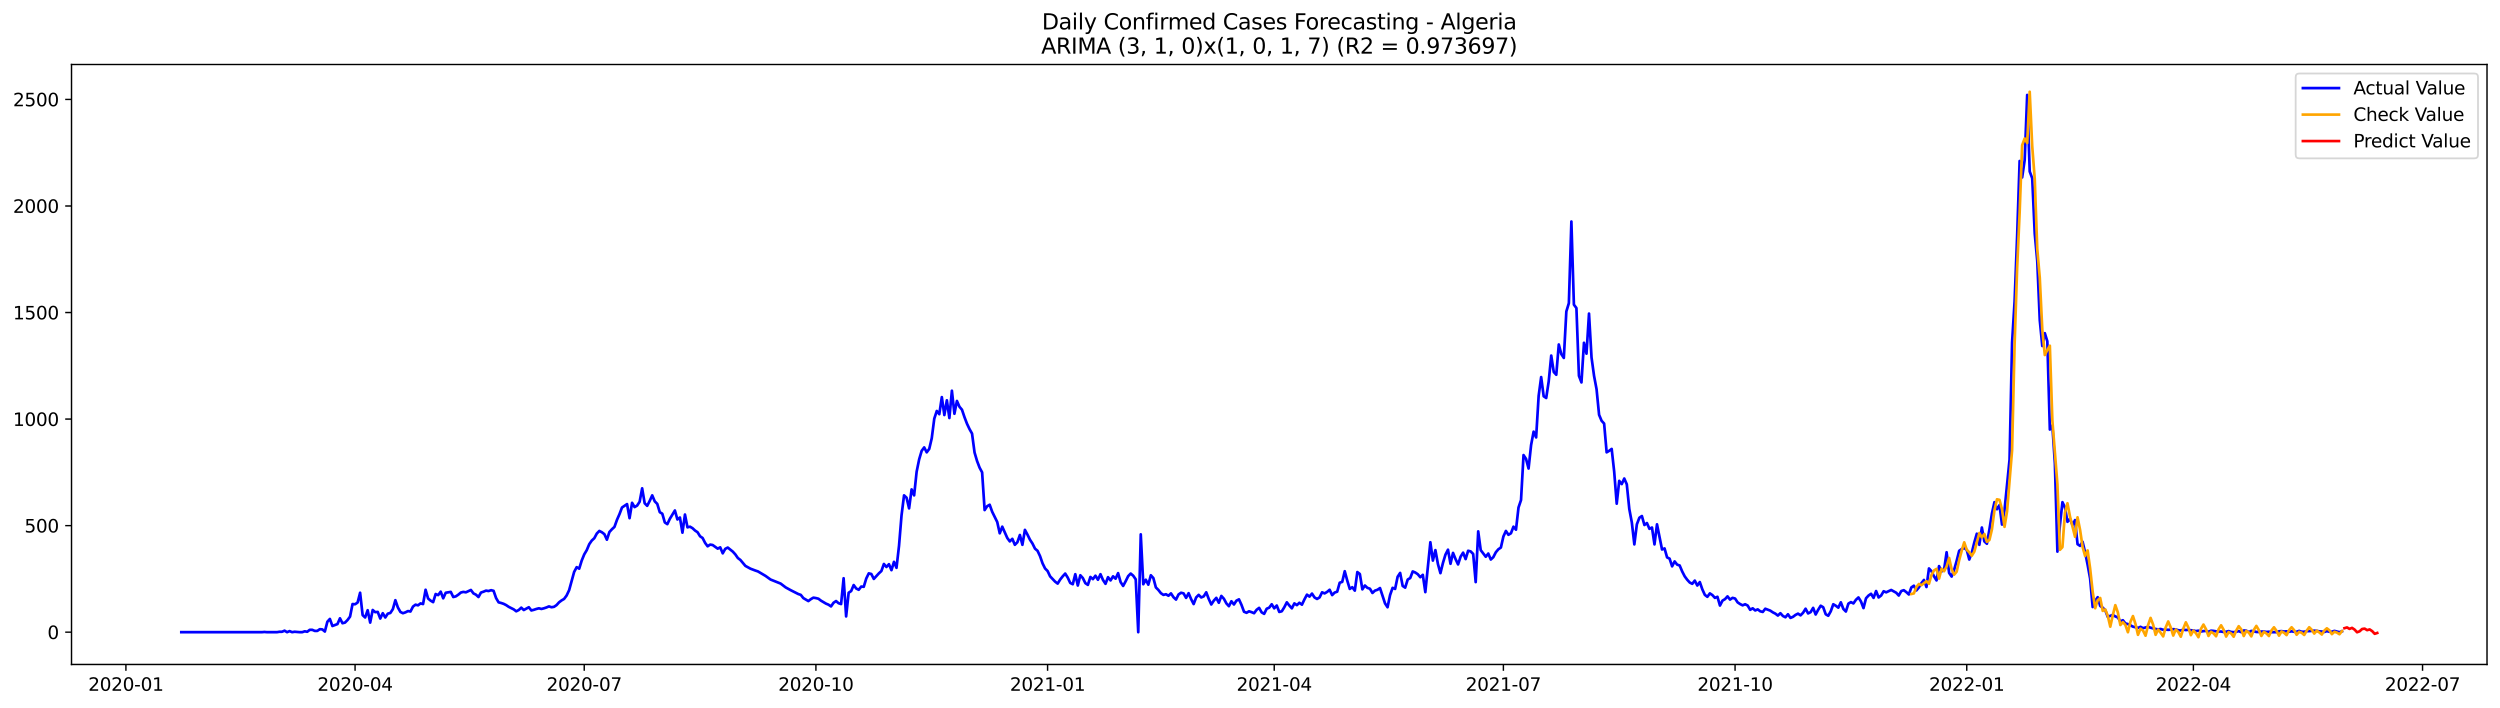 <?xml version="1.0" encoding="utf-8" standalone="no"?>
<!DOCTYPE svg PUBLIC "-//W3C//DTD SVG 1.1//EN"
  "http://www.w3.org/Graphics/SVG/1.1/DTD/svg11.dtd">
<svg xmlns:xlink="http://www.w3.org/1999/xlink" width="1386.05pt" height="392.274pt" viewBox="0 0 1386.05 392.274" xmlns="http://www.w3.org/2000/svg" version="1.1">
 <defs>
  <style type="text/css">*{stroke-linejoin: round; stroke-linecap: butt}</style>
 </defs>
 <g id="figure_1">
  <g id="patch_1">
   <path d="M 0 392.274 
L 1386.05 392.274 
L 1386.05 0 
L 0 0 
z
" style="fill: #ffffff"/>
  </g>
  <g id="axes_1">
   <g id="patch_2">
    <path d="M 39.65 368.396 
L 1378.85 368.396 
L 1378.85 35.755 
L 39.65 35.755 
z
" style="fill: #ffffff"/>
   </g>
   <g id="matplotlib.axis_1">
    <g id="xtick_1">
     <g id="line2d_1">
      <defs>
       <path id="mc1c55f5741" d="M 0 0 
L 0 3.5 
" style="stroke: #000000; stroke-width: 0.8"/>
      </defs>
      <g>
       <use xlink:href="#mc1c55f5741" x="69.807" y="368.396" style="stroke: #000000; stroke-width: 0.8"/>
      </g>
     </g>
     <g id="text_1">
      <!-- 2020-01 -->
      <g transform="translate(48.916 382.994)scale(0.1 -0.1)">
       <defs>
        <path id="DejaVuSans-32" d="M 1228 531 
L 3431 531 
L 3431 0 
L 469 0 
L 469 531 
Q 828 903 1448 1529 
Q 2069 2156 2228 2338 
Q 2531 2678 2651 2914 
Q 2772 3150 2772 3378 
Q 2772 3750 2511 3984 
Q 2250 4219 1831 4219 
Q 1534 4219 1204 4116 
Q 875 4013 500 3803 
L 500 4441 
Q 881 4594 1212 4672 
Q 1544 4750 1819 4750 
Q 2544 4750 2975 4387 
Q 3406 4025 3406 3419 
Q 3406 3131 3298 2873 
Q 3191 2616 2906 2266 
Q 2828 2175 2409 1742 
Q 1991 1309 1228 531 
z
" transform="scale(0.016)"/>
        <path id="DejaVuSans-30" d="M 2034 4250 
Q 1547 4250 1301 3770 
Q 1056 3291 1056 2328 
Q 1056 1369 1301 889 
Q 1547 409 2034 409 
Q 2525 409 2770 889 
Q 3016 1369 3016 2328 
Q 3016 3291 2770 3770 
Q 2525 4250 2034 4250 
z
M 2034 4750 
Q 2819 4750 3233 4129 
Q 3647 3509 3647 2328 
Q 3647 1150 3233 529 
Q 2819 -91 2034 -91 
Q 1250 -91 836 529 
Q 422 1150 422 2328 
Q 422 3509 836 4129 
Q 1250 4750 2034 4750 
z
" transform="scale(0.016)"/>
        <path id="DejaVuSans-2d" d="M 313 2009 
L 1997 2009 
L 1997 1497 
L 313 1497 
L 313 2009 
z
" transform="scale(0.016)"/>
        <path id="DejaVuSans-31" d="M 794 531 
L 1825 531 
L 1825 4091 
L 703 3866 
L 703 4441 
L 1819 4666 
L 2450 4666 
L 2450 531 
L 3481 531 
L 3481 0 
L 794 0 
L 794 531 
z
" transform="scale(0.016)"/>
       </defs>
       <use xlink:href="#DejaVuSans-32"/>
       <use xlink:href="#DejaVuSans-30" x="63.623"/>
       <use xlink:href="#DejaVuSans-32" x="127.246"/>
       <use xlink:href="#DejaVuSans-30" x="190.869"/>
       <use xlink:href="#DejaVuSans-2d" x="254.492"/>
       <use xlink:href="#DejaVuSans-30" x="290.576"/>
       <use xlink:href="#DejaVuSans-31" x="354.199"/>
      </g>
     </g>
    </g>
    <g id="xtick_2">
     <g id="line2d_2">
      <g>
       <use xlink:href="#mc1c55f5741" x="196.858" y="368.396" style="stroke: #000000; stroke-width: 0.8"/>
      </g>
     </g>
     <g id="text_2">
      <!-- 2020-04 -->
      <g transform="translate(175.967 382.994)scale(0.1 -0.1)">
       <defs>
        <path id="DejaVuSans-34" d="M 2419 4116 
L 825 1625 
L 2419 1625 
L 2419 4116 
z
M 2253 4666 
L 3047 4666 
L 3047 1625 
L 3713 1625 
L 3713 1100 
L 3047 1100 
L 3047 0 
L 2419 0 
L 2419 1100 
L 313 1100 
L 313 1709 
L 2253 4666 
z
" transform="scale(0.016)"/>
       </defs>
       <use xlink:href="#DejaVuSans-32"/>
       <use xlink:href="#DejaVuSans-30" x="63.623"/>
       <use xlink:href="#DejaVuSans-32" x="127.246"/>
       <use xlink:href="#DejaVuSans-30" x="190.869"/>
       <use xlink:href="#DejaVuSans-2d" x="254.492"/>
       <use xlink:href="#DejaVuSans-30" x="290.576"/>
       <use xlink:href="#DejaVuSans-34" x="354.199"/>
      </g>
     </g>
    </g>
    <g id="xtick_3">
     <g id="line2d_3">
      <g>
       <use xlink:href="#mc1c55f5741" x="323.909" y="368.396" style="stroke: #000000; stroke-width: 0.8"/>
      </g>
     </g>
     <g id="text_3">
      <!-- 2020-07 -->
      <g transform="translate(303.017 382.994)scale(0.1 -0.1)">
       <defs>
        <path id="DejaVuSans-37" d="M 525 4666 
L 3525 4666 
L 3525 4397 
L 1831 0 
L 1172 0 
L 2766 4134 
L 525 4134 
L 525 4666 
z
" transform="scale(0.016)"/>
       </defs>
       <use xlink:href="#DejaVuSans-32"/>
       <use xlink:href="#DejaVuSans-30" x="63.623"/>
       <use xlink:href="#DejaVuSans-32" x="127.246"/>
       <use xlink:href="#DejaVuSans-30" x="190.869"/>
       <use xlink:href="#DejaVuSans-2d" x="254.492"/>
       <use xlink:href="#DejaVuSans-30" x="290.576"/>
       <use xlink:href="#DejaVuSans-37" x="354.199"/>
      </g>
     </g>
    </g>
    <g id="xtick_4">
     <g id="line2d_4">
      <g>
       <use xlink:href="#mc1c55f5741" x="452.356" y="368.396" style="stroke: #000000; stroke-width: 0.8"/>
      </g>
     </g>
     <g id="text_4">
      <!-- 2020-10 -->
      <g transform="translate(431.465 382.994)scale(0.1 -0.1)">
       <use xlink:href="#DejaVuSans-32"/>
       <use xlink:href="#DejaVuSans-30" x="63.623"/>
       <use xlink:href="#DejaVuSans-32" x="127.246"/>
       <use xlink:href="#DejaVuSans-30" x="190.869"/>
       <use xlink:href="#DejaVuSans-2d" x="254.492"/>
       <use xlink:href="#DejaVuSans-31" x="290.576"/>
       <use xlink:href="#DejaVuSans-30" x="354.199"/>
      </g>
     </g>
    </g>
    <g id="xtick_5">
     <g id="line2d_5">
      <g>
       <use xlink:href="#mc1c55f5741" x="580.803" y="368.396" style="stroke: #000000; stroke-width: 0.8"/>
      </g>
     </g>
     <g id="text_5">
      <!-- 2021-01 -->
      <g transform="translate(559.912 382.994)scale(0.1 -0.1)">
       <use xlink:href="#DejaVuSans-32"/>
       <use xlink:href="#DejaVuSans-30" x="63.623"/>
       <use xlink:href="#DejaVuSans-32" x="127.246"/>
       <use xlink:href="#DejaVuSans-31" x="190.869"/>
       <use xlink:href="#DejaVuSans-2d" x="254.492"/>
       <use xlink:href="#DejaVuSans-30" x="290.576"/>
       <use xlink:href="#DejaVuSans-31" x="354.199"/>
      </g>
     </g>
    </g>
    <g id="xtick_6">
     <g id="line2d_6">
      <g>
       <use xlink:href="#mc1c55f5741" x="706.458" y="368.396" style="stroke: #000000; stroke-width: 0.8"/>
      </g>
     </g>
     <g id="text_6">
      <!-- 2021-04 -->
      <g transform="translate(685.566 382.994)scale(0.1 -0.1)">
       <use xlink:href="#DejaVuSans-32"/>
       <use xlink:href="#DejaVuSans-30" x="63.623"/>
       <use xlink:href="#DejaVuSans-32" x="127.246"/>
       <use xlink:href="#DejaVuSans-31" x="190.869"/>
       <use xlink:href="#DejaVuSans-2d" x="254.492"/>
       <use xlink:href="#DejaVuSans-30" x="290.576"/>
       <use xlink:href="#DejaVuSans-34" x="354.199"/>
      </g>
     </g>
    </g>
    <g id="xtick_7">
     <g id="line2d_7">
      <g>
       <use xlink:href="#mc1c55f5741" x="833.509" y="368.396" style="stroke: #000000; stroke-width: 0.8"/>
      </g>
     </g>
     <g id="text_7">
      <!-- 2021-07 -->
      <g transform="translate(812.617 382.994)scale(0.1 -0.1)">
       <use xlink:href="#DejaVuSans-32"/>
       <use xlink:href="#DejaVuSans-30" x="63.623"/>
       <use xlink:href="#DejaVuSans-32" x="127.246"/>
       <use xlink:href="#DejaVuSans-31" x="190.869"/>
       <use xlink:href="#DejaVuSans-2d" x="254.492"/>
       <use xlink:href="#DejaVuSans-30" x="290.576"/>
       <use xlink:href="#DejaVuSans-37" x="354.199"/>
      </g>
     </g>
    </g>
    <g id="xtick_8">
     <g id="line2d_8">
      <g>
       <use xlink:href="#mc1c55f5741" x="961.956" y="368.396" style="stroke: #000000; stroke-width: 0.8"/>
      </g>
     </g>
     <g id="text_8">
      <!-- 2021-10 -->
      <g transform="translate(941.064 382.994)scale(0.1 -0.1)">
       <use xlink:href="#DejaVuSans-32"/>
       <use xlink:href="#DejaVuSans-30" x="63.623"/>
       <use xlink:href="#DejaVuSans-32" x="127.246"/>
       <use xlink:href="#DejaVuSans-31" x="190.869"/>
       <use xlink:href="#DejaVuSans-2d" x="254.492"/>
       <use xlink:href="#DejaVuSans-31" x="290.576"/>
       <use xlink:href="#DejaVuSans-30" x="354.199"/>
      </g>
     </g>
    </g>
    <g id="xtick_9">
     <g id="line2d_9">
      <g>
       <use xlink:href="#mc1c55f5741" x="1090.403" y="368.396" style="stroke: #000000; stroke-width: 0.8"/>
      </g>
     </g>
     <g id="text_9">
      <!-- 2022-01 -->
      <g transform="translate(1069.511 382.994)scale(0.1 -0.1)">
       <use xlink:href="#DejaVuSans-32"/>
       <use xlink:href="#DejaVuSans-30" x="63.623"/>
       <use xlink:href="#DejaVuSans-32" x="127.246"/>
       <use xlink:href="#DejaVuSans-32" x="190.869"/>
       <use xlink:href="#DejaVuSans-2d" x="254.492"/>
       <use xlink:href="#DejaVuSans-30" x="290.576"/>
       <use xlink:href="#DejaVuSans-31" x="354.199"/>
      </g>
     </g>
    </g>
    <g id="xtick_10">
     <g id="line2d_10">
      <g>
       <use xlink:href="#mc1c55f5741" x="1216.057" y="368.396" style="stroke: #000000; stroke-width: 0.8"/>
      </g>
     </g>
     <g id="text_10">
      <!-- 2022-04 -->
      <g transform="translate(1195.166 382.994)scale(0.1 -0.1)">
       <use xlink:href="#DejaVuSans-32"/>
       <use xlink:href="#DejaVuSans-30" x="63.623"/>
       <use xlink:href="#DejaVuSans-32" x="127.246"/>
       <use xlink:href="#DejaVuSans-32" x="190.869"/>
       <use xlink:href="#DejaVuSans-2d" x="254.492"/>
       <use xlink:href="#DejaVuSans-30" x="290.576"/>
       <use xlink:href="#DejaVuSans-34" x="354.199"/>
      </g>
     </g>
    </g>
    <g id="xtick_11">
     <g id="line2d_11">
      <g>
       <use xlink:href="#mc1c55f5741" x="1343.108" y="368.396" style="stroke: #000000; stroke-width: 0.8"/>
      </g>
     </g>
     <g id="text_11">
      <!-- 2022-07 -->
      <g transform="translate(1322.217 382.994)scale(0.1 -0.1)">
       <use xlink:href="#DejaVuSans-32"/>
       <use xlink:href="#DejaVuSans-30" x="63.623"/>
       <use xlink:href="#DejaVuSans-32" x="127.246"/>
       <use xlink:href="#DejaVuSans-32" x="190.869"/>
       <use xlink:href="#DejaVuSans-2d" x="254.492"/>
       <use xlink:href="#DejaVuSans-30" x="290.576"/>
       <use xlink:href="#DejaVuSans-37" x="354.199"/>
      </g>
     </g>
    </g>
   </g>
   <g id="matplotlib.axis_2">
    <g id="ytick_1">
     <g id="line2d_12">
      <defs>
       <path id="m13d52e2640" d="M 0 0 
L -3.5 0 
" style="stroke: #000000; stroke-width: 0.8"/>
      </defs>
      <g>
       <use xlink:href="#m13d52e2640" x="39.65" y="350.49" style="stroke: #000000; stroke-width: 0.8"/>
      </g>
     </g>
     <g id="text_12">
      <!-- 0 -->
      <g transform="translate(26.288 354.29)scale(0.1 -0.1)">
       <use xlink:href="#DejaVuSans-30"/>
      </g>
     </g>
    </g>
    <g id="ytick_2">
     <g id="line2d_13">
      <g>
       <use xlink:href="#m13d52e2640" x="39.65" y="291.418" style="stroke: #000000; stroke-width: 0.8"/>
      </g>
     </g>
     <g id="text_13">
      <!-- 500 -->
      <g transform="translate(13.562 295.217)scale(0.1 -0.1)">
       <defs>
        <path id="DejaVuSans-35" d="M 691 4666 
L 3169 4666 
L 3169 4134 
L 1269 4134 
L 1269 2991 
Q 1406 3038 1543 3061 
Q 1681 3084 1819 3084 
Q 2600 3084 3056 2656 
Q 3513 2228 3513 1497 
Q 3513 744 3044 326 
Q 2575 -91 1722 -91 
Q 1428 -91 1123 -41 
Q 819 9 494 109 
L 494 744 
Q 775 591 1075 516 
Q 1375 441 1709 441 
Q 2250 441 2565 725 
Q 2881 1009 2881 1497 
Q 2881 1984 2565 2268 
Q 2250 2553 1709 2553 
Q 1456 2553 1204 2497 
Q 953 2441 691 2322 
L 691 4666 
z
" transform="scale(0.016)"/>
       </defs>
       <use xlink:href="#DejaVuSans-35"/>
       <use xlink:href="#DejaVuSans-30" x="63.623"/>
       <use xlink:href="#DejaVuSans-30" x="127.246"/>
      </g>
     </g>
    </g>
    <g id="ytick_3">
     <g id="line2d_14">
      <g>
       <use xlink:href="#m13d52e2640" x="39.65" y="232.346" style="stroke: #000000; stroke-width: 0.8"/>
      </g>
     </g>
     <g id="text_14">
      <!-- 1000 -->
      <g transform="translate(7.2 236.145)scale(0.1 -0.1)">
       <use xlink:href="#DejaVuSans-31"/>
       <use xlink:href="#DejaVuSans-30" x="63.623"/>
       <use xlink:href="#DejaVuSans-30" x="127.246"/>
       <use xlink:href="#DejaVuSans-30" x="190.869"/>
      </g>
     </g>
    </g>
    <g id="ytick_4">
     <g id="line2d_15">
      <g>
       <use xlink:href="#m13d52e2640" x="39.65" y="173.273" style="stroke: #000000; stroke-width: 0.8"/>
      </g>
     </g>
     <g id="text_15">
      <!-- 1500 -->
      <g transform="translate(7.2 177.073)scale(0.1 -0.1)">
       <use xlink:href="#DejaVuSans-31"/>
       <use xlink:href="#DejaVuSans-35" x="63.623"/>
       <use xlink:href="#DejaVuSans-30" x="127.246"/>
       <use xlink:href="#DejaVuSans-30" x="190.869"/>
      </g>
     </g>
    </g>
    <g id="ytick_5">
     <g id="line2d_16">
      <g>
       <use xlink:href="#m13d52e2640" x="39.65" y="114.201" style="stroke: #000000; stroke-width: 0.8"/>
      </g>
     </g>
     <g id="text_16">
      <!-- 2000 -->
      <g transform="translate(7.2 118)scale(0.1 -0.1)">
       <use xlink:href="#DejaVuSans-32"/>
       <use xlink:href="#DejaVuSans-30" x="63.623"/>
       <use xlink:href="#DejaVuSans-30" x="127.246"/>
       <use xlink:href="#DejaVuSans-30" x="190.869"/>
      </g>
     </g>
    </g>
    <g id="ytick_6">
     <g id="line2d_17">
      <g>
       <use xlink:href="#m13d52e2640" x="39.65" y="55.129" style="stroke: #000000; stroke-width: 0.8"/>
      </g>
     </g>
     <g id="text_17">
      <!-- 2500 -->
      <g transform="translate(7.2 58.928)scale(0.1 -0.1)">
       <use xlink:href="#DejaVuSans-32"/>
       <use xlink:href="#DejaVuSans-35" x="63.623"/>
       <use xlink:href="#DejaVuSans-30" x="127.246"/>
       <use xlink:href="#DejaVuSans-30" x="190.869"/>
      </g>
     </g>
    </g>
   </g>
   <g id="line2d_18">
    <path d="M 100.523 350.49 
L 145.2 350.49 
L 146.596 350.372 
L 147.992 350.49 
L 153.577 350.49 
L 154.973 350.254 
L 156.369 350.254 
L 157.765 349.663 
L 159.162 350.49 
L 160.558 349.9 
L 161.954 350.49 
L 163.35 350.254 
L 166.142 350.49 
L 167.539 350.49 
L 168.935 350.018 
L 170.331 350.254 
L 171.727 349.191 
L 173.123 349.191 
L 174.519 349.782 
L 175.916 349.782 
L 177.312 348.836 
L 178.708 348.955 
L 180.104 350.136 
L 181.5 344.701 
L 182.896 343.165 
L 184.293 347.064 
L 187.085 346.001 
L 188.481 342.811 
L 189.877 345.528 
L 191.273 345.174 
L 192.67 343.756 
L 194.066 341.866 
L 195.462 334.895 
L 196.858 335.013 
L 198.254 334.068 
L 199.65 328.634 
L 201.046 341.039 
L 202.443 342.338 
L 203.839 338.322 
L 205.235 345.174 
L 206.631 338.203 
L 208.027 339.385 
L 209.423 339.267 
L 210.82 342.929 
L 212.216 339.976 
L 213.612 342.338 
L 215.008 340.212 
L 216.404 339.857 
L 217.8 337.731 
L 219.197 332.769 
L 220.593 336.786 
L 221.989 339.267 
L 223.385 339.976 
L 224.781 339.503 
L 226.177 338.794 
L 227.574 339.03 
L 228.97 336.313 
L 230.366 335.25 
L 231.762 335.604 
L 233.158 334.541 
L 234.554 334.895 
L 235.951 326.98 
L 237.347 331.824 
L 238.743 333.005 
L 240.139 333.832 
L 241.535 329.343 
L 242.931 329.933 
L 244.328 328.043 
L 245.724 331.705 
L 247.12 328.634 
L 249.912 328.161 
L 251.308 330.997 
L 252.705 330.642 
L 254.101 329.697 
L 255.497 328.516 
L 256.893 328.161 
L 258.289 328.397 
L 261.082 327.098 
L 262.478 328.988 
L 263.874 329.697 
L 265.27 330.997 
L 266.666 328.516 
L 268.062 328.043 
L 269.459 327.452 
L 270.855 327.688 
L 272.251 327.216 
L 273.647 327.57 
L 275.043 331.587 
L 276.439 333.95 
L 277.835 334.305 
L 279.232 334.777 
L 280.628 335.486 
L 282.024 336.431 
L 284.816 337.849 
L 286.212 338.912 
L 287.609 338.203 
L 289.005 336.904 
L 290.401 338.203 
L 293.193 336.667 
L 294.589 338.44 
L 295.986 338.085 
L 297.382 337.613 
L 298.778 337.258 
L 300.174 337.613 
L 301.57 337.258 
L 302.966 336.786 
L 304.363 336.195 
L 305.759 336.667 
L 307.155 336.431 
L 308.551 335.486 
L 309.947 333.95 
L 311.343 332.887 
L 312.74 332.06 
L 314.136 330.17 
L 315.532 327.216 
L 318.324 317.055 
L 319.72 314.456 
L 321.117 315.283 
L 322.513 310.794 
L 323.909 307.368 
L 325.305 305.005 
L 326.701 301.697 
L 328.097 299.688 
L 329.494 298.389 
L 330.89 295.789 
L 332.286 294.372 
L 333.682 295.081 
L 335.078 296.144 
L 336.474 299.216 
L 337.871 294.962 
L 339.267 293.427 
L 340.663 292.127 
L 342.059 288.228 
L 343.455 285.038 
L 344.851 281.376 
L 347.644 279.485 
L 349.04 287.283 
L 350.436 278.777 
L 351.832 281.14 
L 353.228 280.313 
L 354.624 278.186 
L 356.021 270.743 
L 357.417 279.013 
L 358.813 280.431 
L 360.209 277.713 
L 361.605 274.642 
L 363.001 277.95 
L 364.398 279.367 
L 365.794 283.975 
L 367.19 284.802 
L 368.586 289.646 
L 369.982 290.591 
L 371.378 287.637 
L 374.171 283.03 
L 375.567 287.992 
L 376.963 286.929 
L 378.359 295.317 
L 379.755 285.275 
L 381.152 292.363 
L 382.548 292.009 
L 383.944 292.836 
L 385.34 294.135 
L 386.736 295.081 
L 388.132 297.325 
L 389.529 298.27 
L 390.925 300.988 
L 392.321 302.878 
L 393.717 301.933 
L 395.113 302.169 
L 397.906 304.178 
L 399.302 303.469 
L 400.698 306.777 
L 402.094 304.296 
L 403.49 303.587 
L 406.283 305.832 
L 407.679 307.368 
L 409.075 309.376 
L 410.471 310.439 
L 413.263 313.747 
L 416.056 315.283 
L 418.848 316.347 
L 420.244 316.819 
L 424.433 319.3 
L 427.225 321.309 
L 432.81 323.553 
L 435.602 325.68 
L 438.394 327.216 
L 442.583 329.343 
L 443.979 329.815 
L 445.375 331.587 
L 448.167 333.241 
L 449.564 332.178 
L 450.96 331.351 
L 452.356 331.587 
L 453.752 331.942 
L 455.148 333.005 
L 457.941 334.659 
L 459.337 335.25 
L 460.733 336.195 
L 462.129 334.186 
L 463.525 333.241 
L 464.921 334.423 
L 466.318 334.895 
L 467.714 320.6 
L 469.11 341.748 
L 470.506 328.634 
L 471.902 327.688 
L 473.298 324.38 
L 474.695 326.271 
L 476.091 326.98 
L 477.487 325.207 
L 478.883 325.326 
L 480.279 320.718 
L 481.675 317.882 
L 483.072 318.237 
L 484.468 320.954 
L 487.26 317.882 
L 488.656 316.583 
L 490.052 312.684 
L 491.448 314.338 
L 492.845 312.802 
L 494.241 316.11 
L 495.637 311.503 
L 497.033 314.811 
L 498.429 302.642 
L 499.825 285.747 
L 501.222 274.642 
L 502.618 275.941 
L 504.014 281.848 
L 505.41 271.334 
L 506.806 274.642 
L 508.202 261.528 
L 509.599 254.675 
L 510.995 249.949 
L 512.391 248.059 
L 513.787 250.776 
L 515.183 248.886 
L 516.579 242.979 
L 517.976 232.11 
L 519.372 227.856 
L 520.768 229.628 
L 522.164 220.177 
L 523.56 230.101 
L 524.956 221.949 
L 526.353 231.755 
L 527.749 216.633 
L 529.145 229.392 
L 530.541 222.304 
L 531.937 225.493 
L 533.333 227.147 
L 534.73 231.282 
L 536.126 234.945 
L 537.522 237.899 
L 538.918 240.38 
L 540.314 250.894 
L 541.71 255.62 
L 543.107 259.283 
L 544.503 261.882 
L 545.899 282.794 
L 547.295 280.667 
L 548.691 279.84 
L 550.087 283.739 
L 552.88 289.41 
L 554.276 295.671 
L 555.672 292.009 
L 558.464 298.27 
L 559.861 300.161 
L 561.257 298.743 
L 562.653 302.051 
L 564.049 300.633 
L 565.445 296.616 
L 566.841 302.051 
L 568.237 293.781 
L 569.634 296.38 
L 571.03 299.216 
L 572.426 301.342 
L 573.822 304.178 
L 575.218 305.359 
L 576.614 308.313 
L 578.011 312.33 
L 579.407 315.165 
L 580.803 316.583 
L 582.199 319.537 
L 584.991 322.49 
L 586.388 323.553 
L 587.784 321.309 
L 589.18 319.537 
L 590.576 318.001 
L 591.972 320.245 
L 593.368 323.199 
L 594.765 323.908 
L 596.161 318.355 
L 597.557 324.617 
L 598.953 318.946 
L 600.349 320.482 
L 601.745 323.317 
L 603.142 324.262 
L 604.538 319.891 
L 605.934 321.072 
L 607.33 319.182 
L 608.726 321.427 
L 610.122 318.355 
L 611.519 321.545 
L 612.915 323.672 
L 614.311 320.009 
L 615.707 321.781 
L 617.103 319.537 
L 618.499 320.836 
L 619.896 317.764 
L 621.292 322.726 
L 622.688 324.853 
L 624.084 322.254 
L 625.48 319.418 
L 626.876 318.001 
L 628.273 319.182 
L 629.669 321.191 
L 631.065 350.49 
L 632.461 296.262 
L 633.857 323.908 
L 635.253 321.427 
L 636.649 324.144 
L 638.046 318.946 
L 639.442 320.482 
L 640.838 325.68 
L 642.234 327.098 
L 643.63 328.87 
L 645.026 329.815 
L 646.423 329.461 
L 647.819 330.288 
L 649.215 328.988 
L 650.611 331.115 
L 652.007 332.414 
L 653.403 329.579 
L 654.8 328.634 
L 656.196 328.988 
L 657.592 331.469 
L 658.988 328.87 
L 660.384 332.178 
L 661.78 334.895 
L 663.177 331.233 
L 664.573 329.815 
L 665.969 331.233 
L 667.365 330.642 
L 668.761 328.397 
L 670.157 332.06 
L 671.554 335.132 
L 672.95 333.005 
L 674.346 331.469 
L 675.742 334.186 
L 677.138 330.406 
L 678.534 331.942 
L 679.931 334.541 
L 681.327 336.077 
L 682.723 333.359 
L 684.119 335.132 
L 685.515 333.005 
L 686.911 332.296 
L 688.308 335.368 
L 689.704 339.149 
L 691.1 339.739 
L 692.496 338.912 
L 693.892 339.385 
L 695.288 339.976 
L 696.685 338.085 
L 698.081 337.022 
L 699.477 339.503 
L 700.873 340.33 
L 702.269 337.494 
L 703.665 336.904 
L 705.062 335.013 
L 706.458 337.258 
L 707.854 335.722 
L 709.25 339.267 
L 710.646 338.912 
L 712.042 336.667 
L 713.438 333.95 
L 714.835 335.722 
L 716.231 337.258 
L 717.627 334.541 
L 719.023 335.486 
L 720.419 334.186 
L 721.815 335.25 
L 723.212 332.296 
L 724.608 329.697 
L 726.004 330.76 
L 727.4 329.106 
L 728.796 331.233 
L 730.192 332.06 
L 731.589 331.233 
L 732.985 328.397 
L 734.381 328.988 
L 735.777 328.161 
L 737.173 326.98 
L 738.569 329.933 
L 739.966 328.516 
L 741.362 328.043 
L 742.758 323.081 
L 744.154 322.608 
L 745.55 316.701 
L 746.946 321.899 
L 748.343 326.507 
L 749.739 325.562 
L 751.135 327.452 
L 752.531 317.174 
L 753.927 318.237 
L 755.323 326.743 
L 756.72 324.617 
L 758.116 325.916 
L 759.512 326.389 
L 760.908 328.752 
L 762.304 327.452 
L 763.7 326.98 
L 765.097 326.034 
L 767.889 334.541 
L 769.285 336.667 
L 770.681 329.933 
L 772.077 325.916 
L 773.474 326.507 
L 774.87 319.773 
L 776.266 317.646 
L 777.662 324.853 
L 779.058 325.798 
L 780.454 321.309 
L 781.851 320.482 
L 783.247 316.819 
L 784.643 317.41 
L 786.039 318.355 
L 787.435 320.009 
L 788.831 318.71 
L 790.227 328.279 
L 793.02 300.633 
L 794.416 310.794 
L 795.812 305.005 
L 797.208 312.684 
L 798.604 317.764 
L 800.001 312.093 
L 801.397 307.486 
L 802.793 304.768 
L 804.189 312.566 
L 805.585 306.541 
L 806.981 309.967 
L 808.378 312.92 
L 809.774 308.667 
L 811.17 306.422 
L 812.566 309.967 
L 813.962 305.359 
L 815.358 305.714 
L 816.755 307.131 
L 818.151 322.726 
L 819.547 294.608 
L 820.943 305.005 
L 823.735 308.667 
L 825.132 306.895 
L 826.528 310.203 
L 827.924 308.904 
L 829.32 306.186 
L 830.716 304.532 
L 832.112 303.587 
L 833.509 297.443 
L 834.905 294.372 
L 836.301 296.498 
L 837.697 295.671 
L 839.093 292.009 
L 840.489 293.663 
L 841.886 281.376 
L 843.282 277.241 
L 844.678 252.312 
L 846.074 254.439 
L 847.47 259.755 
L 848.866 246.759 
L 850.263 239.316 
L 851.659 242.506 
L 853.055 219.468 
L 854.451 209.071 
L 855.847 219.704 
L 857.243 220.649 
L 858.639 211.434 
L 860.036 197.139 
L 861.432 206.236 
L 862.828 207.772 
L 864.224 190.995 
L 865.62 196.312 
L 867.016 198.438 
L 868.413 172.683 
L 869.809 168.075 
L 871.205 122.826 
L 872.601 168.902 
L 873.997 170.792 
L 875.393 208.362 
L 876.79 212.025 
L 878.186 190.05 
L 879.582 196.075 
L 880.978 173.864 
L 882.374 198.202 
L 883.77 208.362 
L 885.167 215.806 
L 886.563 229.983 
L 887.959 233.291 
L 889.355 234.827 
L 890.751 250.776 
L 892.147 249.949 
L 893.544 248.886 
L 894.94 261.528 
L 896.336 279.249 
L 897.732 266.608 
L 899.128 268.38 
L 900.524 265.308 
L 901.921 268.498 
L 903.317 282.203 
L 904.713 289.646 
L 906.109 301.815 
L 907.505 290.709 
L 908.901 287.047 
L 910.298 286.102 
L 911.694 291.064 
L 913.09 290 
L 914.486 293.19 
L 915.882 292.481 
L 917.278 301.815 
L 918.675 290.709 
L 921.467 304.65 
L 922.863 304.06 
L 924.259 309.022 
L 925.655 309.731 
L 927.052 313.984 
L 928.448 311.266 
L 929.844 313.039 
L 931.24 313.511 
L 932.636 316.819 
L 934.032 319.537 
L 935.428 321.427 
L 936.825 322.963 
L 938.221 323.672 
L 939.617 321.899 
L 941.013 324.617 
L 942.409 322.726 
L 943.805 326.743 
L 945.202 329.815 
L 946.598 330.878 
L 947.994 328.988 
L 949.39 329.933 
L 950.786 331.469 
L 952.182 330.878 
L 953.579 335.722 
L 954.975 333.005 
L 956.371 332.178 
L 957.767 330.642 
L 959.163 332.414 
L 960.559 331.469 
L 961.956 331.824 
L 963.352 333.95 
L 964.748 334.895 
L 966.144 335.604 
L 967.54 335.013 
L 968.936 335.722 
L 970.333 338.085 
L 971.729 337.258 
L 973.125 338.44 
L 974.521 337.849 
L 975.917 338.912 
L 977.313 339.267 
L 978.71 337.494 
L 981.502 338.558 
L 982.898 339.503 
L 984.294 340.212 
L 985.69 341.275 
L 987.087 339.976 
L 988.483 341.511 
L 989.879 342.22 
L 991.275 340.566 
L 992.671 342.575 
L 994.067 341.984 
L 995.464 340.921 
L 996.86 340.212 
L 998.256 341.157 
L 999.652 339.739 
L 1001.048 337.494 
L 1002.444 340.094 
L 1003.84 339.385 
L 1005.237 337.022 
L 1006.633 340.684 
L 1008.029 338.085 
L 1009.425 335.84 
L 1010.821 336.667 
L 1012.217 340.566 
L 1013.614 341.393 
L 1015.01 338.912 
L 1016.406 335.013 
L 1017.802 335.84 
L 1019.198 336.904 
L 1020.594 333.95 
L 1021.991 337.613 
L 1023.387 339.03 
L 1024.783 334.659 
L 1026.179 333.832 
L 1027.575 334.541 
L 1028.971 332.532 
L 1030.368 331.233 
L 1031.764 333.478 
L 1033.16 337.14 
L 1034.556 331.705 
L 1035.952 330.17 
L 1037.348 329.224 
L 1038.745 331.469 
L 1040.141 327.688 
L 1041.537 331.233 
L 1042.933 330.17 
L 1044.329 327.807 
L 1045.725 328.397 
L 1048.518 327.098 
L 1051.31 328.634 
L 1052.706 330.17 
L 1054.102 327.688 
L 1055.499 327.216 
L 1056.895 328.279 
L 1058.291 329.579 
L 1059.687 325.68 
L 1061.083 324.735 
L 1062.479 327.334 
L 1063.876 325.68 
L 1065.272 323.317 
L 1066.668 321.545 
L 1068.064 325.444 
L 1069.46 315.165 
L 1070.856 316.701 
L 1072.253 319.537 
L 1073.649 321.781 
L 1075.045 313.866 
L 1076.441 316.819 
L 1077.837 315.874 
L 1079.233 306.186 
L 1080.629 317.646 
L 1082.026 319.655 
L 1083.422 315.874 
L 1084.818 310.912 
L 1086.214 305.359 
L 1087.61 304.414 
L 1089.006 303.823 
L 1090.403 304.887 
L 1091.799 310.203 
L 1093.195 306.422 
L 1094.591 300.752 
L 1095.987 295.908 
L 1097.383 302.051 
L 1098.78 292.481 
L 1100.176 300.161 
L 1101.572 301.46 
L 1102.968 293.545 
L 1104.364 284.684 
L 1105.76 278.422 
L 1107.157 282.321 
L 1108.553 280.076 
L 1109.949 290.827 
L 1111.345 282.794 
L 1114.137 254.793 
L 1115.534 189.932 
L 1116.93 167.13 
L 1118.326 131.332 
L 1119.722 89.273 
L 1121.118 98.37 
L 1122.514 88.8 
L 1123.911 52.648 
L 1125.307 95.062 
L 1126.703 98.842 
L 1128.099 129.56 
L 1129.495 144.682 
L 1130.891 177.527 
L 1132.288 191.822 
L 1133.684 184.734 
L 1135.08 189.223 
L 1136.476 238.135 
L 1137.872 235.89 
L 1139.268 256.92 
L 1140.665 305.832 
L 1142.061 291.182 
L 1143.457 278.422 
L 1144.853 281.376 
L 1146.249 289.291 
L 1147.645 287.637 
L 1149.041 291.064 
L 1150.438 288.346 
L 1151.834 301.697 
L 1153.23 302.642 
L 1154.626 300.397 
L 1156.022 306.186 
L 1157.418 313.157 
L 1158.815 320.836 
L 1160.211 336.549 
L 1161.607 333.123 
L 1163.003 331.115 
L 1164.399 335.959 
L 1165.795 336.904 
L 1167.192 338.322 
L 1168.588 341.984 
L 1171.38 340.921 
L 1172.776 341.748 
L 1174.172 342.338 
L 1175.569 344.465 
L 1176.965 343.874 
L 1178.361 345.646 
L 1179.757 346.001 
L 1182.549 347.419 
L 1185.342 348.128 
L 1186.738 347.537 
L 1188.134 348.246 
L 1190.926 347.537 
L 1192.323 348.009 
L 1195.115 348.718 
L 1196.511 348.955 
L 1197.907 348.718 
L 1199.303 349.191 
L 1200.7 349.073 
L 1202.096 349.191 
L 1203.492 349.073 
L 1204.888 348.836 
L 1206.284 348.955 
L 1207.68 349.427 
L 1209.077 349.545 
L 1210.473 349.073 
L 1211.869 349.309 
L 1213.265 349.191 
L 1214.661 349.427 
L 1216.057 349.545 
L 1217.454 349.9 
L 1218.85 349.663 
L 1220.246 350.136 
L 1221.642 349.9 
L 1223.038 349.782 
L 1224.434 350.254 
L 1225.83 349.663 
L 1227.227 349.782 
L 1228.623 350.018 
L 1230.019 350.136 
L 1231.415 350.136 
L 1232.811 350.372 
L 1234.207 350.254 
L 1235.604 349.9 
L 1237 350.372 
L 1238.396 350.49 
L 1239.792 350.254 
L 1241.188 349.9 
L 1242.584 350.49 
L 1243.981 349.545 
L 1245.377 349.663 
L 1246.773 350.49 
L 1248.169 349.782 
L 1249.565 350.018 
L 1250.961 350.372 
L 1252.358 350.372 
L 1253.754 350.136 
L 1255.15 350.136 
L 1256.546 350.372 
L 1257.942 350.254 
L 1259.338 350.49 
L 1262.131 350.49 
L 1263.527 350.018 
L 1264.923 349.9 
L 1266.319 350.136 
L 1267.715 350.018 
L 1269.112 350.254 
L 1270.508 350.018 
L 1271.904 350.254 
L 1273.3 350.254 
L 1274.696 349.782 
L 1276.092 350.254 
L 1277.489 350.254 
L 1278.885 349.9 
L 1280.281 349.9 
L 1283.073 349.663 
L 1284.469 349.782 
L 1285.866 350.018 
L 1287.262 350.136 
L 1288.658 350.372 
L 1290.054 349.9 
L 1291.45 350.254 
L 1292.846 350.254 
L 1294.242 349.782 
L 1297.035 350.49 
L 1298.431 350.018 
L 1298.431 350.018 
" clip-path="url(#p95e307d5b2)" style="fill: none; stroke: #0000ff; stroke-width: 1.5; stroke-linecap: square"/>
   </g>
   <g id="line2d_19">
    <path d="M 1059.687 329.326 
L 1061.083 329.001 
L 1062.479 325.463 
L 1063.876 323.79 
L 1065.272 324.446 
L 1068.064 322.226 
L 1069.46 323.673 
L 1070.856 318.762 
L 1072.253 316.259 
L 1073.649 315.408 
L 1075.045 320.786 
L 1076.441 315.284 
L 1077.837 316.688 
L 1079.233 314.045 
L 1080.629 309.358 
L 1082.026 315.622 
L 1083.422 318.592 
L 1084.818 316.951 
L 1086.214 310.514 
L 1087.61 305.318 
L 1089.006 300.695 
L 1090.403 304.83 
L 1091.799 306.178 
L 1093.195 308.11 
L 1094.591 305.84 
L 1097.383 295.536 
L 1098.78 297.968 
L 1100.176 296.089 
L 1101.572 300.346 
L 1102.968 299.402 
L 1104.364 293.507 
L 1105.76 282.907 
L 1107.157 276.836 
L 1108.553 277.13 
L 1109.949 282.367 
L 1111.345 292.091 
L 1112.741 283.562 
L 1115.534 249.732 
L 1116.93 191.056 
L 1118.326 148.888 
L 1119.722 117.914 
L 1121.118 80.54 
L 1122.514 76.771 
L 1123.911 79.287 
L 1125.307 50.876 
L 1126.703 81.084 
L 1128.099 99.162 
L 1129.495 138.005 
L 1130.891 154.071 
L 1132.288 182.839 
L 1133.684 196.828 
L 1135.08 194.009 
L 1136.476 191.687 
L 1137.872 233.159 
L 1140.665 268.463 
L 1142.061 304.829 
L 1143.457 303.341 
L 1144.853 284.217 
L 1146.249 279.023 
L 1147.645 286.405 
L 1150.438 297.592 
L 1151.834 286.808 
L 1153.23 293.758 
L 1154.626 303.162 
L 1156.022 308.249 
L 1157.418 305.172 
L 1158.815 315.222 
L 1160.211 327.997 
L 1161.607 337.215 
L 1163.003 332.766 
L 1164.399 331.548 
L 1165.795 338.679 
L 1167.192 337.883 
L 1168.588 341.43 
L 1169.984 347.434 
L 1171.38 341.095 
L 1172.776 335.523 
L 1174.172 339.534 
L 1175.569 346.52 
L 1176.965 344.909 
L 1178.361 346.521 
L 1179.757 350.519 
L 1181.153 344.766 
L 1182.549 341.572 
L 1183.946 345.92 
L 1185.342 351.959 
L 1186.738 348.573 
L 1188.134 349.59 
L 1189.53 352.443 
L 1190.926 346.608 
L 1192.323 342.581 
L 1193.719 346.272 
L 1195.115 351.938 
L 1196.511 349.048 
L 1197.907 350.808 
L 1199.303 352.818 
L 1200.7 347.871 
L 1202.096 344.554 
L 1203.492 347.879 
L 1204.888 352.364 
L 1206.284 349.015 
L 1207.68 350.405 
L 1209.077 352.993 
L 1210.473 348.51 
L 1211.869 345.042 
L 1213.265 347.932 
L 1214.661 352.142 
L 1216.057 349.582 
L 1217.454 351.012 
L 1218.85 353.276 
L 1220.246 348.695 
L 1221.642 346.275 
L 1223.038 348.829 
L 1224.434 352.576 
L 1225.83 350.282 
L 1227.227 351.144 
L 1228.623 352.752 
L 1230.019 348.914 
L 1231.415 346.687 
L 1232.811 349.145 
L 1234.207 352.91 
L 1235.604 350.431 
L 1237 351.174 
L 1238.396 353.004 
L 1239.792 349.632 
L 1241.188 347.179 
L 1242.584 348.927 
L 1243.981 352.612 
L 1245.377 349.772 
L 1246.773 350.687 
L 1248.169 352.811 
L 1249.565 349.242 
L 1250.961 347.02 
L 1252.358 349.397 
L 1253.754 352.579 
L 1255.15 350.298 
L 1256.546 351.176 
L 1257.942 352.619 
L 1259.338 349.561 
L 1260.735 347.789 
L 1262.131 349.75 
L 1263.527 352.412 
L 1264.923 350.114 
L 1266.319 350.814 
L 1267.715 352.102 
L 1269.112 349.374 
L 1270.508 347.784 
L 1271.904 349.362 
L 1273.3 351.907 
L 1274.696 350.305 
L 1276.092 350.825 
L 1277.489 352.034 
L 1278.885 349.654 
L 1280.281 347.757 
L 1281.677 349.174 
L 1283.073 351.256 
L 1284.469 349.656 
L 1285.866 350.61 
L 1287.262 351.782 
L 1288.658 349.624 
L 1290.054 348.345 
L 1291.45 349.438 
L 1292.846 351.562 
L 1294.242 350.26 
L 1295.639 350.73 
L 1297.035 351.625 
L 1298.431 349.921 
L 1298.431 349.921 
" clip-path="url(#p95e307d5b2)" style="fill: none; stroke: #ffa500; stroke-width: 1.5; stroke-linecap: square"/>
   </g>
   <g id="line2d_20">
    <path d="M 1299.827 348.283 
L 1301.223 347.867 
L 1302.619 348.664 
L 1304.016 348.118 
L 1305.412 349.049 
L 1306.808 350.527 
L 1308.204 350.01 
L 1309.6 348.734 
L 1310.996 348.52 
L 1312.393 349.367 
L 1313.789 348.964 
L 1315.185 349.915 
L 1316.581 351.393 
L 1317.977 350.926 
" clip-path="url(#p95e307d5b2)" style="fill: none; stroke: #ff0000; stroke-width: 1.5; stroke-linecap: square"/>
   </g>
   <g id="patch_3">
    <path d="M 39.65 368.396 
L 39.65 35.755 
" style="fill: none; stroke: #000000; stroke-width: 0.8; stroke-linejoin: miter; stroke-linecap: square"/>
   </g>
   <g id="patch_4">
    <path d="M 1378.85 368.396 
L 1378.85 35.755 
" style="fill: none; stroke: #000000; stroke-width: 0.8; stroke-linejoin: miter; stroke-linecap: square"/>
   </g>
   <g id="patch_5">
    <path d="M 39.65 368.396 
L 1378.85 368.396 
" style="fill: none; stroke: #000000; stroke-width: 0.8; stroke-linejoin: miter; stroke-linecap: square"/>
   </g>
   <g id="patch_6">
    <path d="M 39.65 35.755 
L 1378.85 35.755 
" style="fill: none; stroke: #000000; stroke-width: 0.8; stroke-linejoin: miter; stroke-linecap: square"/>
   </g>
   <g id="text_18">
    <!-- Daily Confirmed Cases Forecasting - Algeria -->
    <g transform="translate(577.667 16.318)scale(0.12 -0.12)">
     <defs>
      <path id="DejaVuSans-44" d="M 1259 4147 
L 1259 519 
L 2022 519 
Q 2988 519 3436 956 
Q 3884 1394 3884 2338 
Q 3884 3275 3436 3711 
Q 2988 4147 2022 4147 
L 1259 4147 
z
M 628 4666 
L 1925 4666 
Q 3281 4666 3915 4102 
Q 4550 3538 4550 2338 
Q 4550 1131 3912 565 
Q 3275 0 1925 0 
L 628 0 
L 628 4666 
z
" transform="scale(0.016)"/>
      <path id="DejaVuSans-61" d="M 2194 1759 
Q 1497 1759 1228 1600 
Q 959 1441 959 1056 
Q 959 750 1161 570 
Q 1363 391 1709 391 
Q 2188 391 2477 730 
Q 2766 1069 2766 1631 
L 2766 1759 
L 2194 1759 
z
M 3341 1997 
L 3341 0 
L 2766 0 
L 2766 531 
Q 2569 213 2275 61 
Q 1981 -91 1556 -91 
Q 1019 -91 701 211 
Q 384 513 384 1019 
Q 384 1609 779 1909 
Q 1175 2209 1959 2209 
L 2766 2209 
L 2766 2266 
Q 2766 2663 2505 2880 
Q 2244 3097 1772 3097 
Q 1472 3097 1187 3025 
Q 903 2953 641 2809 
L 641 3341 
Q 956 3463 1253 3523 
Q 1550 3584 1831 3584 
Q 2591 3584 2966 3190 
Q 3341 2797 3341 1997 
z
" transform="scale(0.016)"/>
      <path id="DejaVuSans-69" d="M 603 3500 
L 1178 3500 
L 1178 0 
L 603 0 
L 603 3500 
z
M 603 4863 
L 1178 4863 
L 1178 4134 
L 603 4134 
L 603 4863 
z
" transform="scale(0.016)"/>
      <path id="DejaVuSans-6c" d="M 603 4863 
L 1178 4863 
L 1178 0 
L 603 0 
L 603 4863 
z
" transform="scale(0.016)"/>
      <path id="DejaVuSans-79" d="M 2059 -325 
Q 1816 -950 1584 -1140 
Q 1353 -1331 966 -1331 
L 506 -1331 
L 506 -850 
L 844 -850 
Q 1081 -850 1212 -737 
Q 1344 -625 1503 -206 
L 1606 56 
L 191 3500 
L 800 3500 
L 1894 763 
L 2988 3500 
L 3597 3500 
L 2059 -325 
z
" transform="scale(0.016)"/>
      <path id="DejaVuSans-20" transform="scale(0.016)"/>
      <path id="DejaVuSans-43" d="M 4122 4306 
L 4122 3641 
Q 3803 3938 3442 4084 
Q 3081 4231 2675 4231 
Q 1875 4231 1450 3742 
Q 1025 3253 1025 2328 
Q 1025 1406 1450 917 
Q 1875 428 2675 428 
Q 3081 428 3442 575 
Q 3803 722 4122 1019 
L 4122 359 
Q 3791 134 3420 21 
Q 3050 -91 2638 -91 
Q 1578 -91 968 557 
Q 359 1206 359 2328 
Q 359 3453 968 4101 
Q 1578 4750 2638 4750 
Q 3056 4750 3426 4639 
Q 3797 4528 4122 4306 
z
" transform="scale(0.016)"/>
      <path id="DejaVuSans-6f" d="M 1959 3097 
Q 1497 3097 1228 2736 
Q 959 2375 959 1747 
Q 959 1119 1226 758 
Q 1494 397 1959 397 
Q 2419 397 2687 759 
Q 2956 1122 2956 1747 
Q 2956 2369 2687 2733 
Q 2419 3097 1959 3097 
z
M 1959 3584 
Q 2709 3584 3137 3096 
Q 3566 2609 3566 1747 
Q 3566 888 3137 398 
Q 2709 -91 1959 -91 
Q 1206 -91 779 398 
Q 353 888 353 1747 
Q 353 2609 779 3096 
Q 1206 3584 1959 3584 
z
" transform="scale(0.016)"/>
      <path id="DejaVuSans-6e" d="M 3513 2113 
L 3513 0 
L 2938 0 
L 2938 2094 
Q 2938 2591 2744 2837 
Q 2550 3084 2163 3084 
Q 1697 3084 1428 2787 
Q 1159 2491 1159 1978 
L 1159 0 
L 581 0 
L 581 3500 
L 1159 3500 
L 1159 2956 
Q 1366 3272 1645 3428 
Q 1925 3584 2291 3584 
Q 2894 3584 3203 3211 
Q 3513 2838 3513 2113 
z
" transform="scale(0.016)"/>
      <path id="DejaVuSans-66" d="M 2375 4863 
L 2375 4384 
L 1825 4384 
Q 1516 4384 1395 4259 
Q 1275 4134 1275 3809 
L 1275 3500 
L 2222 3500 
L 2222 3053 
L 1275 3053 
L 1275 0 
L 697 0 
L 697 3053 
L 147 3053 
L 147 3500 
L 697 3500 
L 697 3744 
Q 697 4328 969 4595 
Q 1241 4863 1831 4863 
L 2375 4863 
z
" transform="scale(0.016)"/>
      <path id="DejaVuSans-72" d="M 2631 2963 
Q 2534 3019 2420 3045 
Q 2306 3072 2169 3072 
Q 1681 3072 1420 2755 
Q 1159 2438 1159 1844 
L 1159 0 
L 581 0 
L 581 3500 
L 1159 3500 
L 1159 2956 
Q 1341 3275 1631 3429 
Q 1922 3584 2338 3584 
Q 2397 3584 2469 3576 
Q 2541 3569 2628 3553 
L 2631 2963 
z
" transform="scale(0.016)"/>
      <path id="DejaVuSans-6d" d="M 3328 2828 
Q 3544 3216 3844 3400 
Q 4144 3584 4550 3584 
Q 5097 3584 5394 3201 
Q 5691 2819 5691 2113 
L 5691 0 
L 5113 0 
L 5113 2094 
Q 5113 2597 4934 2840 
Q 4756 3084 4391 3084 
Q 3944 3084 3684 2787 
Q 3425 2491 3425 1978 
L 3425 0 
L 2847 0 
L 2847 2094 
Q 2847 2600 2669 2842 
Q 2491 3084 2119 3084 
Q 1678 3084 1418 2786 
Q 1159 2488 1159 1978 
L 1159 0 
L 581 0 
L 581 3500 
L 1159 3500 
L 1159 2956 
Q 1356 3278 1631 3431 
Q 1906 3584 2284 3584 
Q 2666 3584 2933 3390 
Q 3200 3197 3328 2828 
z
" transform="scale(0.016)"/>
      <path id="DejaVuSans-65" d="M 3597 1894 
L 3597 1613 
L 953 1613 
Q 991 1019 1311 708 
Q 1631 397 2203 397 
Q 2534 397 2845 478 
Q 3156 559 3463 722 
L 3463 178 
Q 3153 47 2828 -22 
Q 2503 -91 2169 -91 
Q 1331 -91 842 396 
Q 353 884 353 1716 
Q 353 2575 817 3079 
Q 1281 3584 2069 3584 
Q 2775 3584 3186 3129 
Q 3597 2675 3597 1894 
z
M 3022 2063 
Q 3016 2534 2758 2815 
Q 2500 3097 2075 3097 
Q 1594 3097 1305 2825 
Q 1016 2553 972 2059 
L 3022 2063 
z
" transform="scale(0.016)"/>
      <path id="DejaVuSans-64" d="M 2906 2969 
L 2906 4863 
L 3481 4863 
L 3481 0 
L 2906 0 
L 2906 525 
Q 2725 213 2448 61 
Q 2172 -91 1784 -91 
Q 1150 -91 751 415 
Q 353 922 353 1747 
Q 353 2572 751 3078 
Q 1150 3584 1784 3584 
Q 2172 3584 2448 3432 
Q 2725 3281 2906 2969 
z
M 947 1747 
Q 947 1113 1208 752 
Q 1469 391 1925 391 
Q 2381 391 2643 752 
Q 2906 1113 2906 1747 
Q 2906 2381 2643 2742 
Q 2381 3103 1925 3103 
Q 1469 3103 1208 2742 
Q 947 2381 947 1747 
z
" transform="scale(0.016)"/>
      <path id="DejaVuSans-73" d="M 2834 3397 
L 2834 2853 
Q 2591 2978 2328 3040 
Q 2066 3103 1784 3103 
Q 1356 3103 1142 2972 
Q 928 2841 928 2578 
Q 928 2378 1081 2264 
Q 1234 2150 1697 2047 
L 1894 2003 
Q 2506 1872 2764 1633 
Q 3022 1394 3022 966 
Q 3022 478 2636 193 
Q 2250 -91 1575 -91 
Q 1294 -91 989 -36 
Q 684 19 347 128 
L 347 722 
Q 666 556 975 473 
Q 1284 391 1588 391 
Q 1994 391 2212 530 
Q 2431 669 2431 922 
Q 2431 1156 2273 1281 
Q 2116 1406 1581 1522 
L 1381 1569 
Q 847 1681 609 1914 
Q 372 2147 372 2553 
Q 372 3047 722 3315 
Q 1072 3584 1716 3584 
Q 2034 3584 2315 3537 
Q 2597 3491 2834 3397 
z
" transform="scale(0.016)"/>
      <path id="DejaVuSans-46" d="M 628 4666 
L 3309 4666 
L 3309 4134 
L 1259 4134 
L 1259 2759 
L 3109 2759 
L 3109 2228 
L 1259 2228 
L 1259 0 
L 628 0 
L 628 4666 
z
" transform="scale(0.016)"/>
      <path id="DejaVuSans-63" d="M 3122 3366 
L 3122 2828 
Q 2878 2963 2633 3030 
Q 2388 3097 2138 3097 
Q 1578 3097 1268 2742 
Q 959 2388 959 1747 
Q 959 1106 1268 751 
Q 1578 397 2138 397 
Q 2388 397 2633 464 
Q 2878 531 3122 666 
L 3122 134 
Q 2881 22 2623 -34 
Q 2366 -91 2075 -91 
Q 1284 -91 818 406 
Q 353 903 353 1747 
Q 353 2603 823 3093 
Q 1294 3584 2113 3584 
Q 2378 3584 2631 3529 
Q 2884 3475 3122 3366 
z
" transform="scale(0.016)"/>
      <path id="DejaVuSans-74" d="M 1172 4494 
L 1172 3500 
L 2356 3500 
L 2356 3053 
L 1172 3053 
L 1172 1153 
Q 1172 725 1289 603 
Q 1406 481 1766 481 
L 2356 481 
L 2356 0 
L 1766 0 
Q 1100 0 847 248 
Q 594 497 594 1153 
L 594 3053 
L 172 3053 
L 172 3500 
L 594 3500 
L 594 4494 
L 1172 4494 
z
" transform="scale(0.016)"/>
      <path id="DejaVuSans-67" d="M 2906 1791 
Q 2906 2416 2648 2759 
Q 2391 3103 1925 3103 
Q 1463 3103 1205 2759 
Q 947 2416 947 1791 
Q 947 1169 1205 825 
Q 1463 481 1925 481 
Q 2391 481 2648 825 
Q 2906 1169 2906 1791 
z
M 3481 434 
Q 3481 -459 3084 -895 
Q 2688 -1331 1869 -1331 
Q 1566 -1331 1297 -1286 
Q 1028 -1241 775 -1147 
L 775 -588 
Q 1028 -725 1275 -790 
Q 1522 -856 1778 -856 
Q 2344 -856 2625 -561 
Q 2906 -266 2906 331 
L 2906 616 
Q 2728 306 2450 153 
Q 2172 0 1784 0 
Q 1141 0 747 490 
Q 353 981 353 1791 
Q 353 2603 747 3093 
Q 1141 3584 1784 3584 
Q 2172 3584 2450 3431 
Q 2728 3278 2906 2969 
L 2906 3500 
L 3481 3500 
L 3481 434 
z
" transform="scale(0.016)"/>
      <path id="DejaVuSans-41" d="M 2188 4044 
L 1331 1722 
L 3047 1722 
L 2188 4044 
z
M 1831 4666 
L 2547 4666 
L 4325 0 
L 3669 0 
L 3244 1197 
L 1141 1197 
L 716 0 
L 50 0 
L 1831 4666 
z
" transform="scale(0.016)"/>
     </defs>
     <use xlink:href="#DejaVuSans-44"/>
     <use xlink:href="#DejaVuSans-61" x="77.002"/>
     <use xlink:href="#DejaVuSans-69" x="138.281"/>
     <use xlink:href="#DejaVuSans-6c" x="166.064"/>
     <use xlink:href="#DejaVuSans-79" x="193.848"/>
     <use xlink:href="#DejaVuSans-20" x="253.027"/>
     <use xlink:href="#DejaVuSans-43" x="284.814"/>
     <use xlink:href="#DejaVuSans-6f" x="354.639"/>
     <use xlink:href="#DejaVuSans-6e" x="415.82"/>
     <use xlink:href="#DejaVuSans-66" x="479.199"/>
     <use xlink:href="#DejaVuSans-69" x="514.404"/>
     <use xlink:href="#DejaVuSans-72" x="542.188"/>
     <use xlink:href="#DejaVuSans-6d" x="581.551"/>
     <use xlink:href="#DejaVuSans-65" x="678.963"/>
     <use xlink:href="#DejaVuSans-64" x="740.486"/>
     <use xlink:href="#DejaVuSans-20" x="803.963"/>
     <use xlink:href="#DejaVuSans-43" x="835.75"/>
     <use xlink:href="#DejaVuSans-61" x="905.574"/>
     <use xlink:href="#DejaVuSans-73" x="966.854"/>
     <use xlink:href="#DejaVuSans-65" x="1018.953"/>
     <use xlink:href="#DejaVuSans-73" x="1080.477"/>
     <use xlink:href="#DejaVuSans-20" x="1132.576"/>
     <use xlink:href="#DejaVuSans-46" x="1164.363"/>
     <use xlink:href="#DejaVuSans-6f" x="1218.258"/>
     <use xlink:href="#DejaVuSans-72" x="1279.439"/>
     <use xlink:href="#DejaVuSans-65" x="1318.303"/>
     <use xlink:href="#DejaVuSans-63" x="1379.826"/>
     <use xlink:href="#DejaVuSans-61" x="1434.807"/>
     <use xlink:href="#DejaVuSans-73" x="1496.086"/>
     <use xlink:href="#DejaVuSans-74" x="1548.186"/>
     <use xlink:href="#DejaVuSans-69" x="1587.395"/>
     <use xlink:href="#DejaVuSans-6e" x="1615.178"/>
     <use xlink:href="#DejaVuSans-67" x="1678.557"/>
     <use xlink:href="#DejaVuSans-20" x="1742.033"/>
     <use xlink:href="#DejaVuSans-2d" x="1773.82"/>
     <use xlink:href="#DejaVuSans-20" x="1809.904"/>
     <use xlink:href="#DejaVuSans-41" x="1841.691"/>
     <use xlink:href="#DejaVuSans-6c" x="1910.1"/>
     <use xlink:href="#DejaVuSans-67" x="1937.883"/>
     <use xlink:href="#DejaVuSans-65" x="2001.359"/>
     <use xlink:href="#DejaVuSans-72" x="2062.883"/>
     <use xlink:href="#DejaVuSans-69" x="2103.996"/>
     <use xlink:href="#DejaVuSans-61" x="2131.779"/>
    </g>
    <!-- ARIMA (3, 1, 0)x(1, 0, 1, 7) (R2 = 0.973697) -->
    <g transform="translate(577.266 29.756)scale(0.12 -0.12)">
     <defs>
      <path id="DejaVuSans-52" d="M 2841 2188 
Q 3044 2119 3236 1894 
Q 3428 1669 3622 1275 
L 4263 0 
L 3584 0 
L 2988 1197 
Q 2756 1666 2539 1819 
Q 2322 1972 1947 1972 
L 1259 1972 
L 1259 0 
L 628 0 
L 628 4666 
L 2053 4666 
Q 2853 4666 3247 4331 
Q 3641 3997 3641 3322 
Q 3641 2881 3436 2590 
Q 3231 2300 2841 2188 
z
M 1259 4147 
L 1259 2491 
L 2053 2491 
Q 2509 2491 2742 2702 
Q 2975 2913 2975 3322 
Q 2975 3731 2742 3939 
Q 2509 4147 2053 4147 
L 1259 4147 
z
" transform="scale(0.016)"/>
      <path id="DejaVuSans-49" d="M 628 4666 
L 1259 4666 
L 1259 0 
L 628 0 
L 628 4666 
z
" transform="scale(0.016)"/>
      <path id="DejaVuSans-4d" d="M 628 4666 
L 1569 4666 
L 2759 1491 
L 3956 4666 
L 4897 4666 
L 4897 0 
L 4281 0 
L 4281 4097 
L 3078 897 
L 2444 897 
L 1241 4097 
L 1241 0 
L 628 0 
L 628 4666 
z
" transform="scale(0.016)"/>
      <path id="DejaVuSans-28" d="M 1984 4856 
Q 1566 4138 1362 3434 
Q 1159 2731 1159 2009 
Q 1159 1288 1364 580 
Q 1569 -128 1984 -844 
L 1484 -844 
Q 1016 -109 783 600 
Q 550 1309 550 2009 
Q 550 2706 781 3412 
Q 1013 4119 1484 4856 
L 1984 4856 
z
" transform="scale(0.016)"/>
      <path id="DejaVuSans-33" d="M 2597 2516 
Q 3050 2419 3304 2112 
Q 3559 1806 3559 1356 
Q 3559 666 3084 287 
Q 2609 -91 1734 -91 
Q 1441 -91 1130 -33 
Q 819 25 488 141 
L 488 750 
Q 750 597 1062 519 
Q 1375 441 1716 441 
Q 2309 441 2620 675 
Q 2931 909 2931 1356 
Q 2931 1769 2642 2001 
Q 2353 2234 1838 2234 
L 1294 2234 
L 1294 2753 
L 1863 2753 
Q 2328 2753 2575 2939 
Q 2822 3125 2822 3475 
Q 2822 3834 2567 4026 
Q 2313 4219 1838 4219 
Q 1578 4219 1281 4162 
Q 984 4106 628 3988 
L 628 4550 
Q 988 4650 1302 4700 
Q 1616 4750 1894 4750 
Q 2613 4750 3031 4423 
Q 3450 4097 3450 3541 
Q 3450 3153 3228 2886 
Q 3006 2619 2597 2516 
z
" transform="scale(0.016)"/>
      <path id="DejaVuSans-2c" d="M 750 794 
L 1409 794 
L 1409 256 
L 897 -744 
L 494 -744 
L 750 256 
L 750 794 
z
" transform="scale(0.016)"/>
      <path id="DejaVuSans-29" d="M 513 4856 
L 1013 4856 
Q 1481 4119 1714 3412 
Q 1947 2706 1947 2009 
Q 1947 1309 1714 600 
Q 1481 -109 1013 -844 
L 513 -844 
Q 928 -128 1133 580 
Q 1338 1288 1338 2009 
Q 1338 2731 1133 3434 
Q 928 4138 513 4856 
z
" transform="scale(0.016)"/>
      <path id="DejaVuSans-78" d="M 3513 3500 
L 2247 1797 
L 3578 0 
L 2900 0 
L 1881 1375 
L 863 0 
L 184 0 
L 1544 1831 
L 300 3500 
L 978 3500 
L 1906 2253 
L 2834 3500 
L 3513 3500 
z
" transform="scale(0.016)"/>
      <path id="DejaVuSans-3d" d="M 678 2906 
L 4684 2906 
L 4684 2381 
L 678 2381 
L 678 2906 
z
M 678 1631 
L 4684 1631 
L 4684 1100 
L 678 1100 
L 678 1631 
z
" transform="scale(0.016)"/>
      <path id="DejaVuSans-2e" d="M 684 794 
L 1344 794 
L 1344 0 
L 684 0 
L 684 794 
z
" transform="scale(0.016)"/>
      <path id="DejaVuSans-39" d="M 703 97 
L 703 672 
Q 941 559 1184 500 
Q 1428 441 1663 441 
Q 2288 441 2617 861 
Q 2947 1281 2994 2138 
Q 2813 1869 2534 1725 
Q 2256 1581 1919 1581 
Q 1219 1581 811 2004 
Q 403 2428 403 3163 
Q 403 3881 828 4315 
Q 1253 4750 1959 4750 
Q 2769 4750 3195 4129 
Q 3622 3509 3622 2328 
Q 3622 1225 3098 567 
Q 2575 -91 1691 -91 
Q 1453 -91 1209 -44 
Q 966 3 703 97 
z
M 1959 2075 
Q 2384 2075 2632 2365 
Q 2881 2656 2881 3163 
Q 2881 3666 2632 3958 
Q 2384 4250 1959 4250 
Q 1534 4250 1286 3958 
Q 1038 3666 1038 3163 
Q 1038 2656 1286 2365 
Q 1534 2075 1959 2075 
z
" transform="scale(0.016)"/>
      <path id="DejaVuSans-36" d="M 2113 2584 
Q 1688 2584 1439 2293 
Q 1191 2003 1191 1497 
Q 1191 994 1439 701 
Q 1688 409 2113 409 
Q 2538 409 2786 701 
Q 3034 994 3034 1497 
Q 3034 2003 2786 2293 
Q 2538 2584 2113 2584 
z
M 3366 4563 
L 3366 3988 
Q 3128 4100 2886 4159 
Q 2644 4219 2406 4219 
Q 1781 4219 1451 3797 
Q 1122 3375 1075 2522 
Q 1259 2794 1537 2939 
Q 1816 3084 2150 3084 
Q 2853 3084 3261 2657 
Q 3669 2231 3669 1497 
Q 3669 778 3244 343 
Q 2819 -91 2113 -91 
Q 1303 -91 875 529 
Q 447 1150 447 2328 
Q 447 3434 972 4092 
Q 1497 4750 2381 4750 
Q 2619 4750 2861 4703 
Q 3103 4656 3366 4563 
z
" transform="scale(0.016)"/>
     </defs>
     <use xlink:href="#DejaVuSans-41"/>
     <use xlink:href="#DejaVuSans-52" x="68.408"/>
     <use xlink:href="#DejaVuSans-49" x="137.891"/>
     <use xlink:href="#DejaVuSans-4d" x="167.383"/>
     <use xlink:href="#DejaVuSans-41" x="253.662"/>
     <use xlink:href="#DejaVuSans-20" x="322.07"/>
     <use xlink:href="#DejaVuSans-28" x="353.857"/>
     <use xlink:href="#DejaVuSans-33" x="392.871"/>
     <use xlink:href="#DejaVuSans-2c" x="456.494"/>
     <use xlink:href="#DejaVuSans-20" x="488.281"/>
     <use xlink:href="#DejaVuSans-31" x="520.068"/>
     <use xlink:href="#DejaVuSans-2c" x="583.691"/>
     <use xlink:href="#DejaVuSans-20" x="615.479"/>
     <use xlink:href="#DejaVuSans-30" x="647.266"/>
     <use xlink:href="#DejaVuSans-29" x="710.889"/>
     <use xlink:href="#DejaVuSans-78" x="749.902"/>
     <use xlink:href="#DejaVuSans-28" x="809.082"/>
     <use xlink:href="#DejaVuSans-31" x="848.096"/>
     <use xlink:href="#DejaVuSans-2c" x="911.719"/>
     <use xlink:href="#DejaVuSans-20" x="943.506"/>
     <use xlink:href="#DejaVuSans-30" x="975.293"/>
     <use xlink:href="#DejaVuSans-2c" x="1038.916"/>
     <use xlink:href="#DejaVuSans-20" x="1070.703"/>
     <use xlink:href="#DejaVuSans-31" x="1102.49"/>
     <use xlink:href="#DejaVuSans-2c" x="1166.113"/>
     <use xlink:href="#DejaVuSans-20" x="1197.9"/>
     <use xlink:href="#DejaVuSans-37" x="1229.688"/>
     <use xlink:href="#DejaVuSans-29" x="1293.311"/>
     <use xlink:href="#DejaVuSans-20" x="1332.324"/>
     <use xlink:href="#DejaVuSans-28" x="1364.111"/>
     <use xlink:href="#DejaVuSans-52" x="1403.125"/>
     <use xlink:href="#DejaVuSans-32" x="1472.607"/>
     <use xlink:href="#DejaVuSans-20" x="1536.23"/>
     <use xlink:href="#DejaVuSans-3d" x="1568.018"/>
     <use xlink:href="#DejaVuSans-20" x="1651.807"/>
     <use xlink:href="#DejaVuSans-30" x="1683.594"/>
     <use xlink:href="#DejaVuSans-2e" x="1747.217"/>
     <use xlink:href="#DejaVuSans-39" x="1779.004"/>
     <use xlink:href="#DejaVuSans-37" x="1842.627"/>
     <use xlink:href="#DejaVuSans-33" x="1906.25"/>
     <use xlink:href="#DejaVuSans-36" x="1969.873"/>
     <use xlink:href="#DejaVuSans-39" x="2033.496"/>
     <use xlink:href="#DejaVuSans-37" x="2097.119"/>
     <use xlink:href="#DejaVuSans-29" x="2160.742"/>
    </g>
   </g>
   <g id="legend_1">
    <g id="patch_7">
     <path d="M 1274.77 87.79 
L 1371.85 87.79 
Q 1373.85 87.79 1373.85 85.79 
L 1373.85 42.755 
Q 1373.85 40.755 1371.85 40.755 
L 1274.77 40.755 
Q 1272.77 40.755 1272.77 42.755 
L 1272.77 85.79 
Q 1272.77 87.79 1274.77 87.79 
z
" style="fill: #ffffff; opacity: 0.8; stroke: #cccccc; stroke-linejoin: miter"/>
    </g>
    <g id="line2d_21">
     <path d="M 1276.77 48.854 
L 1286.77 48.854 
L 1296.77 48.854 
" style="fill: none; stroke: #0000ff; stroke-width: 1.5; stroke-linecap: square"/>
    </g>
    <g id="text_19">
     <!-- Actual Value -->
     <g transform="translate(1304.77 52.354)scale(0.1 -0.1)">
      <defs>
       <path id="DejaVuSans-75" d="M 544 1381 
L 544 3500 
L 1119 3500 
L 1119 1403 
Q 1119 906 1312 657 
Q 1506 409 1894 409 
Q 2359 409 2629 706 
Q 2900 1003 2900 1516 
L 2900 3500 
L 3475 3500 
L 3475 0 
L 2900 0 
L 2900 538 
Q 2691 219 2414 64 
Q 2138 -91 1772 -91 
Q 1169 -91 856 284 
Q 544 659 544 1381 
z
M 1991 3584 
L 1991 3584 
z
" transform="scale(0.016)"/>
       <path id="DejaVuSans-56" d="M 1831 0 
L 50 4666 
L 709 4666 
L 2188 738 
L 3669 4666 
L 4325 4666 
L 2547 0 
L 1831 0 
z
" transform="scale(0.016)"/>
      </defs>
      <use xlink:href="#DejaVuSans-41"/>
      <use xlink:href="#DejaVuSans-63" x="66.658"/>
      <use xlink:href="#DejaVuSans-74" x="121.639"/>
      <use xlink:href="#DejaVuSans-75" x="160.848"/>
      <use xlink:href="#DejaVuSans-61" x="224.227"/>
      <use xlink:href="#DejaVuSans-6c" x="285.506"/>
      <use xlink:href="#DejaVuSans-20" x="313.289"/>
      <use xlink:href="#DejaVuSans-56" x="345.076"/>
      <use xlink:href="#DejaVuSans-61" x="405.734"/>
      <use xlink:href="#DejaVuSans-6c" x="467.014"/>
      <use xlink:href="#DejaVuSans-75" x="494.797"/>
      <use xlink:href="#DejaVuSans-65" x="558.176"/>
     </g>
    </g>
    <g id="line2d_22">
     <path d="M 1276.77 63.532 
L 1286.77 63.532 
L 1296.77 63.532 
" style="fill: none; stroke: #ffa500; stroke-width: 1.5; stroke-linecap: square"/>
    </g>
    <g id="text_20">
     <!-- Check Value -->
     <g transform="translate(1304.77 67.032)scale(0.1 -0.1)">
      <defs>
       <path id="DejaVuSans-68" d="M 3513 2113 
L 3513 0 
L 2938 0 
L 2938 2094 
Q 2938 2591 2744 2837 
Q 2550 3084 2163 3084 
Q 1697 3084 1428 2787 
Q 1159 2491 1159 1978 
L 1159 0 
L 581 0 
L 581 4863 
L 1159 4863 
L 1159 2956 
Q 1366 3272 1645 3428 
Q 1925 3584 2291 3584 
Q 2894 3584 3203 3211 
Q 3513 2838 3513 2113 
z
" transform="scale(0.016)"/>
       <path id="DejaVuSans-6b" d="M 581 4863 
L 1159 4863 
L 1159 1991 
L 2875 3500 
L 3609 3500 
L 1753 1863 
L 3688 0 
L 2938 0 
L 1159 1709 
L 1159 0 
L 581 0 
L 581 4863 
z
" transform="scale(0.016)"/>
      </defs>
      <use xlink:href="#DejaVuSans-43"/>
      <use xlink:href="#DejaVuSans-68" x="69.824"/>
      <use xlink:href="#DejaVuSans-65" x="133.203"/>
      <use xlink:href="#DejaVuSans-63" x="194.727"/>
      <use xlink:href="#DejaVuSans-6b" x="249.707"/>
      <use xlink:href="#DejaVuSans-20" x="307.617"/>
      <use xlink:href="#DejaVuSans-56" x="339.404"/>
      <use xlink:href="#DejaVuSans-61" x="400.062"/>
      <use xlink:href="#DejaVuSans-6c" x="461.342"/>
      <use xlink:href="#DejaVuSans-75" x="489.125"/>
      <use xlink:href="#DejaVuSans-65" x="552.504"/>
     </g>
    </g>
    <g id="line2d_23">
     <path d="M 1276.77 78.21 
L 1286.77 78.21 
L 1296.77 78.21 
" style="fill: none; stroke: #ff0000; stroke-width: 1.5; stroke-linecap: square"/>
    </g>
    <g id="text_21">
     <!-- Predict Value -->
     <g transform="translate(1304.77 81.71)scale(0.1 -0.1)">
      <defs>
       <path id="DejaVuSans-50" d="M 1259 4147 
L 1259 2394 
L 2053 2394 
Q 2494 2394 2734 2622 
Q 2975 2850 2975 3272 
Q 2975 3691 2734 3919 
Q 2494 4147 2053 4147 
L 1259 4147 
z
M 628 4666 
L 2053 4666 
Q 2838 4666 3239 4311 
Q 3641 3956 3641 3272 
Q 3641 2581 3239 2228 
Q 2838 1875 2053 1875 
L 1259 1875 
L 1259 0 
L 628 0 
L 628 4666 
z
" transform="scale(0.016)"/>
      </defs>
      <use xlink:href="#DejaVuSans-50"/>
      <use xlink:href="#DejaVuSans-72" x="58.553"/>
      <use xlink:href="#DejaVuSans-65" x="97.416"/>
      <use xlink:href="#DejaVuSans-64" x="158.939"/>
      <use xlink:href="#DejaVuSans-69" x="222.416"/>
      <use xlink:href="#DejaVuSans-63" x="250.199"/>
      <use xlink:href="#DejaVuSans-74" x="305.18"/>
      <use xlink:href="#DejaVuSans-20" x="344.389"/>
      <use xlink:href="#DejaVuSans-56" x="376.176"/>
      <use xlink:href="#DejaVuSans-61" x="436.834"/>
      <use xlink:href="#DejaVuSans-6c" x="498.113"/>
      <use xlink:href="#DejaVuSans-75" x="525.896"/>
      <use xlink:href="#DejaVuSans-65" x="589.275"/>
     </g>
    </g>
   </g>
  </g>
 </g>
 <defs>
  <clipPath id="p95e307d5b2">
   <rect x="39.65" y="35.755" width="1339.2" height="332.64"/>
  </clipPath>
 </defs>
</svg>
